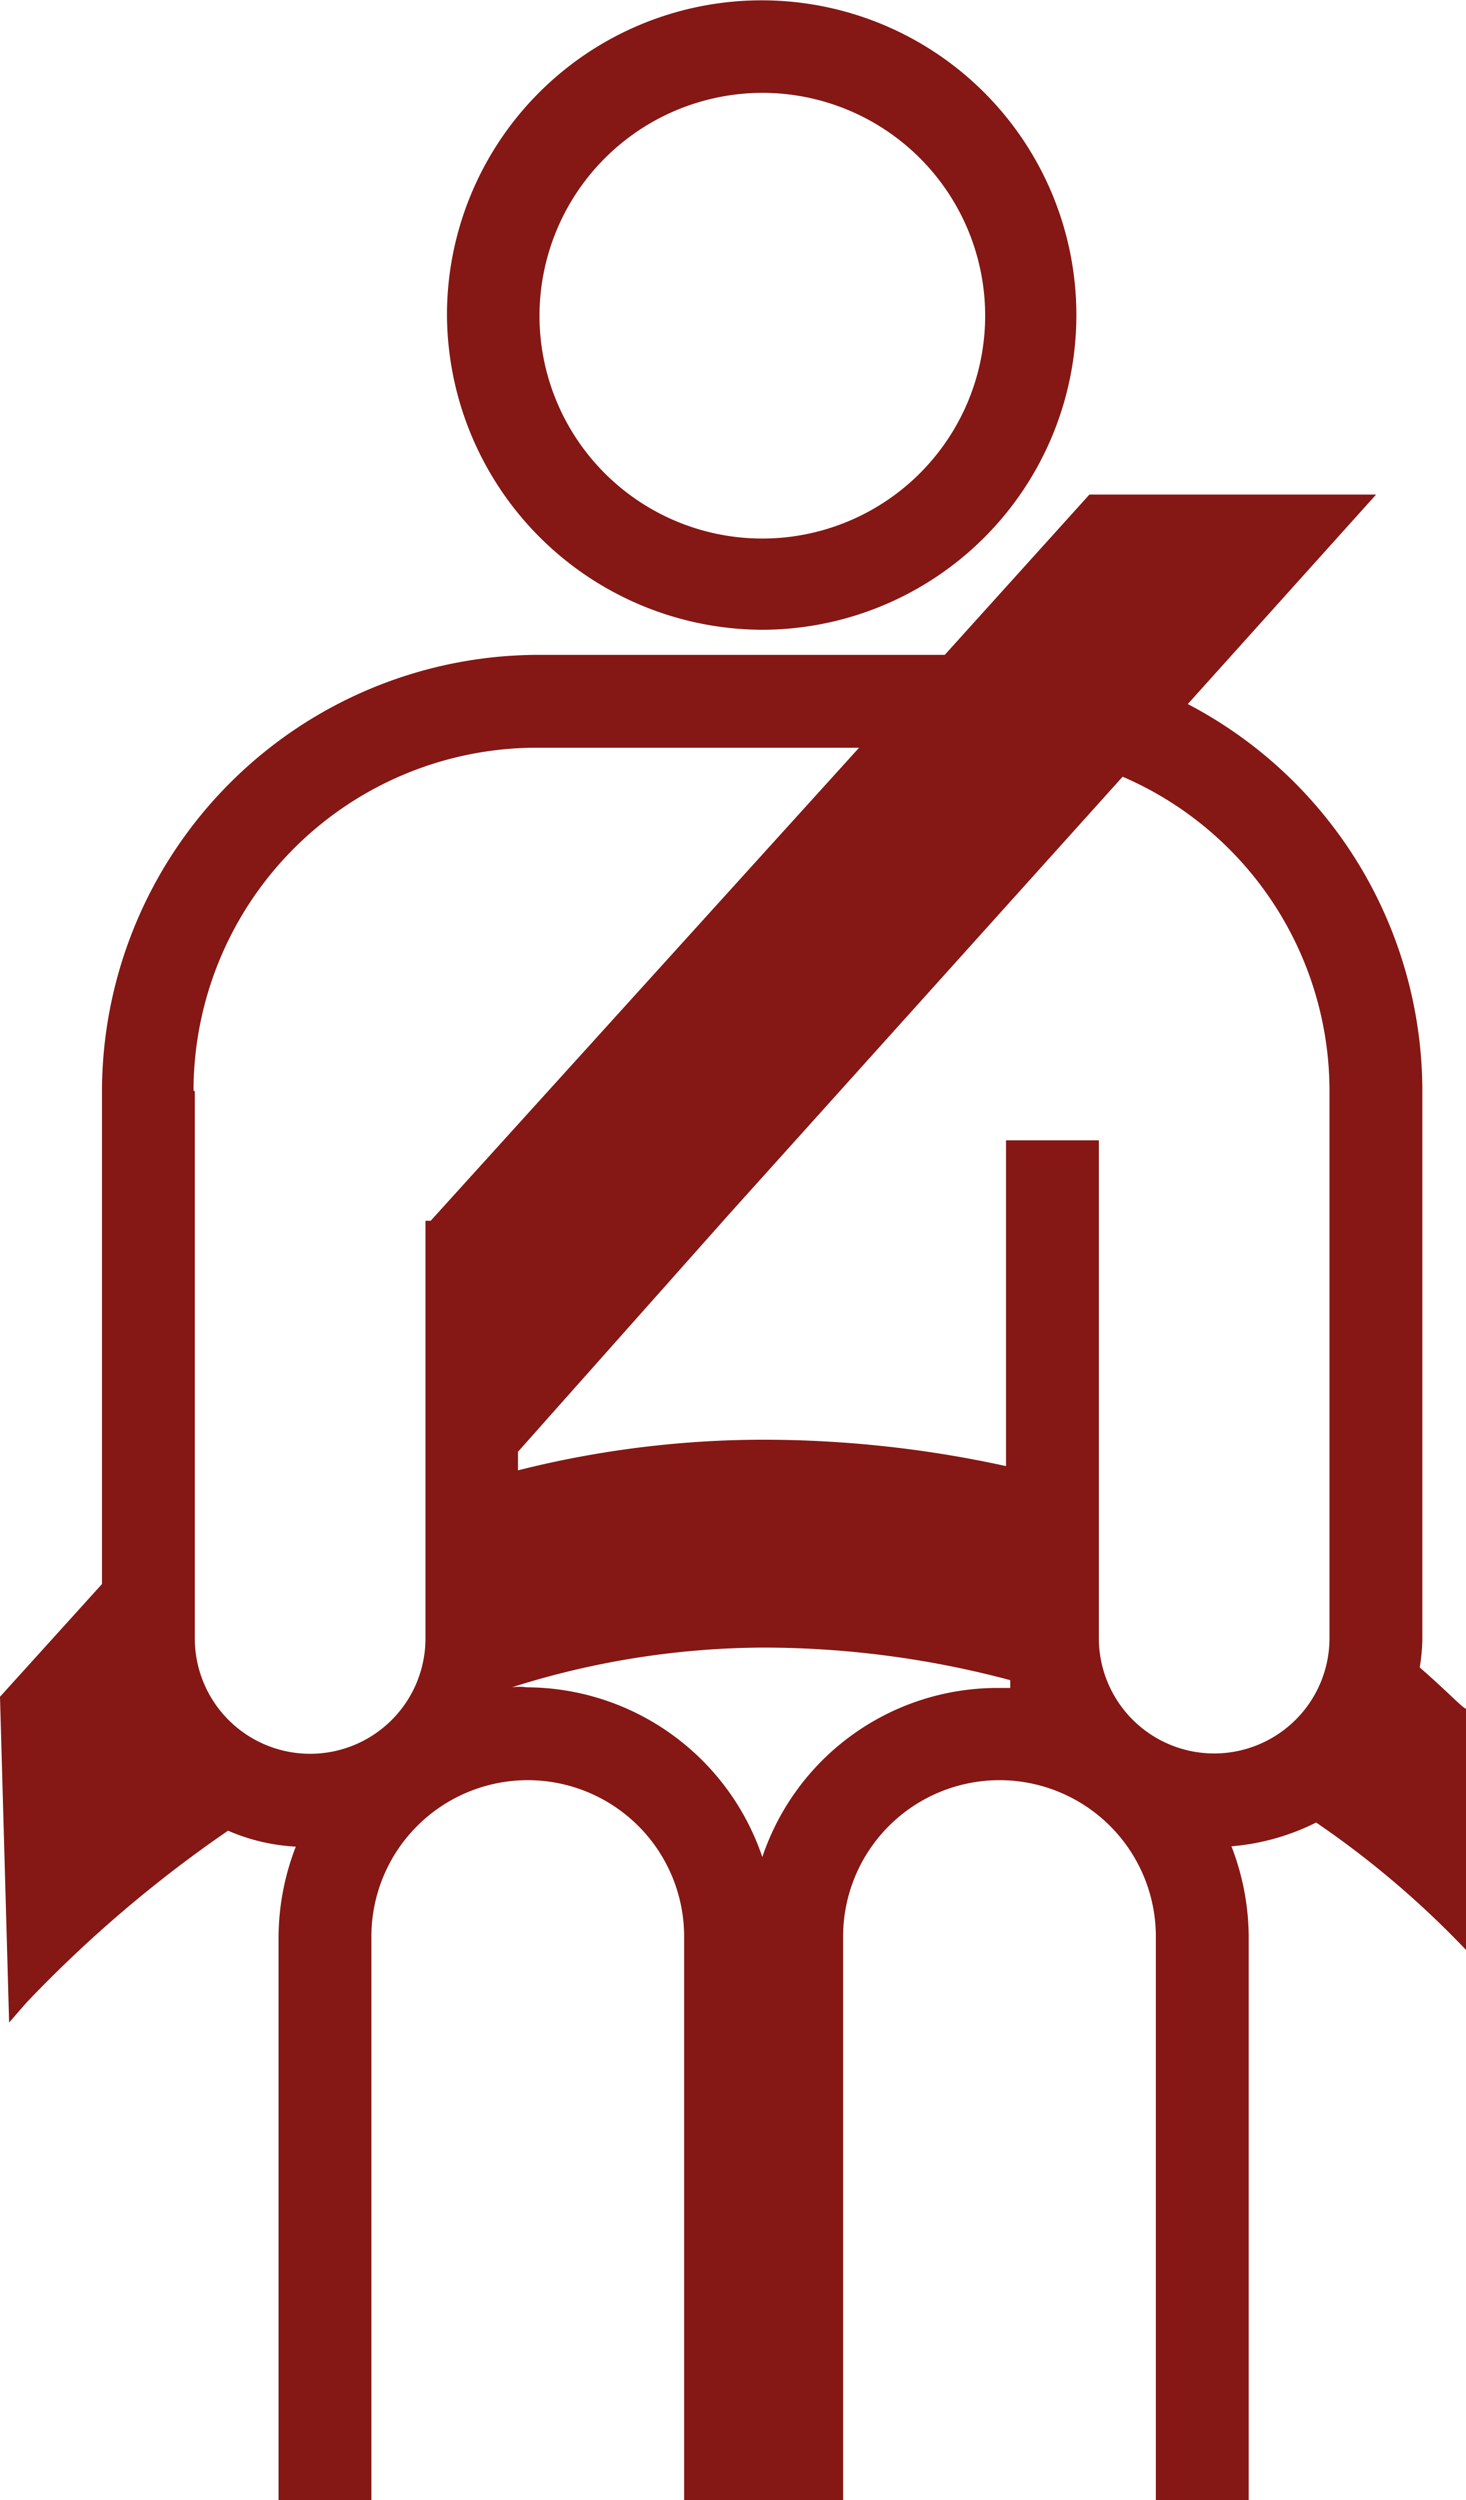 <svg xmlns="http://www.w3.org/2000/svg" viewBox="0 0 45 76.74"><title>security</title><g id="Calque_2" data-name="Calque 2"><g id="securite"><path d="M23.4,19.33a9.66,9.66,0,1,0-9.68-9.68A9.71,9.71,0,0,0,23.4,19.33Zm0-16.48a6.84,6.84,0,1,1-6.84,6.84A6.85,6.85,0,0,1,23.4,2.85Z" fill="#851714"/><path d="M43.58,51.18a6.07,6.07,0,0,0,.08-.85V33.49a13.41,13.41,0,0,0-7.2-11.88l5.78-6.43H33.44L29,20.1H16.52A13.42,13.42,0,0,0,3.13,33.49V48.62L0,52.08l.28,10,.53-.61A39,39,0,0,1,7,56.19a6,6,0,0,0,2.08.49,7.78,7.78,0,0,0-.53,2.77V76.74h2.85V59.44a4.8,4.8,0,1,1,9.6,0V76.74h4.88V59.44a4.8,4.8,0,0,1,9.6,0V76.74h2.85V59.44a7.78,7.78,0,0,0-.53-2.77,7.11,7.11,0,0,0,2.6-.73A28.47,28.47,0,0,1,45,59.85V52.45C44.88,52.41,44.43,51.92,43.58,51.18Zm-2.77-17.7v16.8a3.54,3.54,0,0,1-7.08,0V35H30.88V45a34.87,34.87,0,0,0-7.49-.81,30.9,30.9,0,0,0-7.49.94v-.57l6.47-7.28L34.46,23.84A10.51,10.51,0,0,1,40.81,33.49Zm-34.87,0A10.54,10.54,0,0,1,16.48,22.95h9.89L13.22,37.47h-.16V50.29a3.54,3.54,0,0,1-7.08,0V33.49ZM23.4,57a7.66,7.66,0,0,0-7.24-5.21,1.53,1.53,0,0,0-.45,0h0a25.8,25.8,0,0,1,7.69-1.22,29.41,29.41,0,0,1,7.61,1c0,.08,0,.16,0,.24-.16,0-.33,0-.45,0A7.61,7.61,0,0,0,23.4,57Z" fill="#851714"/></g></g></svg>
